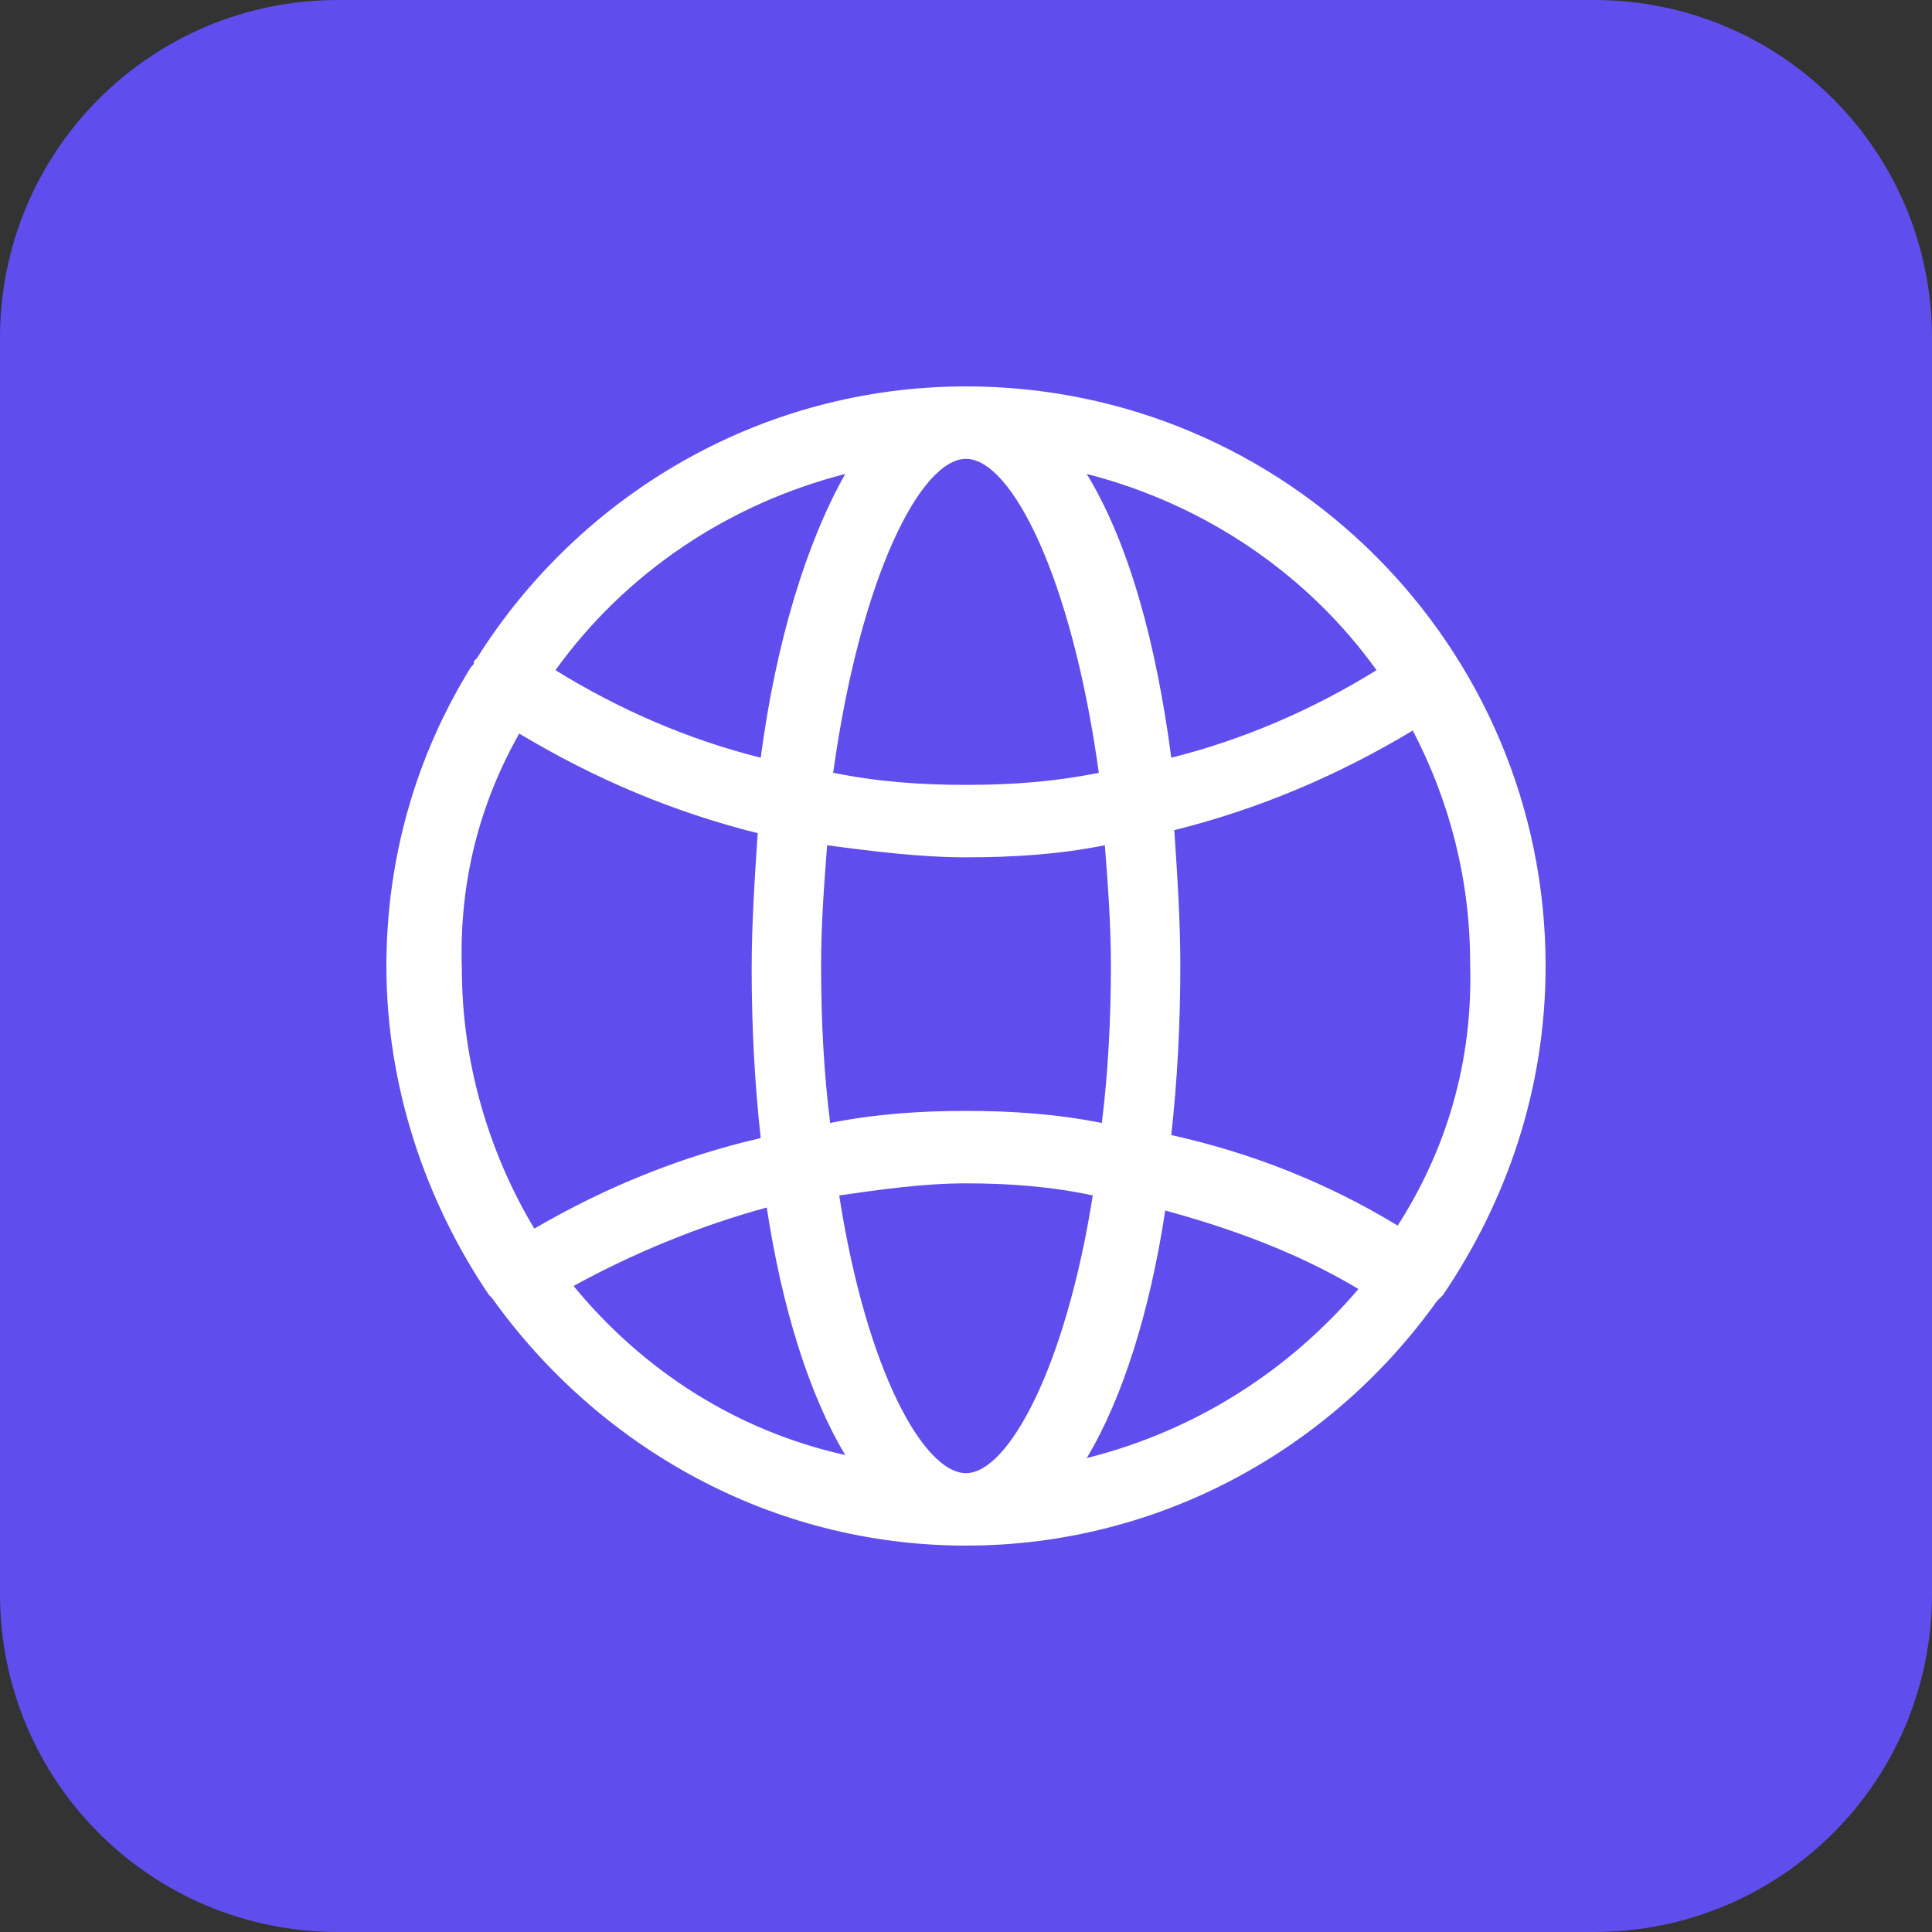 <?xml version="1.0" encoding="utf-8"?>
<!-- Generator: Adobe Illustrator 27.3.1, SVG Export Plug-In . SVG Version: 6.00 Build 0)  -->
<svg version="1.1" id="Layer_1" xmlns="http://www.w3.org/2000/svg" xmlns:xlink="http://www.w3.org/1999/xlink" x="0px" y="0px"
	 viewBox="0 0 64 64" style="enable-background:new 0 0 64 64;" xml:space="preserve">
<rect x="0" y="0" width="64" height="64" fill="#333333" stroke="none"/>
<style type="text/css">
	.st0{fill:#5F4EED;}
	.st1{fill:#FF004F;}
	.st2{fill:#FFFFFF;}
	.st3{fill:#00F7EF;}
	.st4{fill:#CCCCCC;}
	.st5{fill:#518EF8;}
	.st6{fill:#28B446;}
	.st7{fill:#F2F2F2;}
	.st8{fill:#FFD837;}
	.st9{fill:#F14336;}
	.st10{fill:#7E2D25;}
	.st11{fill-rule:evenodd;clip-rule:evenodd;fill:#007FFF;}
	.st12{fill-rule:evenodd;clip-rule:evenodd;fill:#FFFFFF;}
	.st13{fill:#0175BC;}
	.st14{opacity:0.2;fill:#FFFFFF;enable-background:new    ;}
	.st15{opacity:0.1;fill:#010101;enable-background:new    ;}
	.st16{fill:url(#SVGID_1_);}
	.st17{fill:#F04923;}
	.st18{fill-rule:evenodd;clip-rule:evenodd;fill:#FF9A00;}
</style>
<path class="st0" d="M11.2,0h41.6C59,0,64,5,64,11.2v41.6C64,59,59,64,52.8,64H11.2C5,64,0,59,0,52.8V11.2C0,5,5,0,11.2,0z"/>
<g id="guidlines">
</g>
<g id="FB">
</g>
<g id="ig">
</g>
<g id="yt">
</g>
<g id="twitter">
</g>
<g id="snapchat">
</g>
<g id="WA">
</g>
<g id="Pinterrest">
</g>
<g id="Layer_9">
</g>
<g id="Layer_10">
</g>
<g id="Layer_11">
	<g>
		<g>
			<path class="st1" d="M130.5,19.2V27c-0.4,0-0.9,0.1-1.4,0.1c-3.8,0-7.4-1.4-10.1-3.7v16.8c0,3.4-1.1,6.6-3,9.1
				c-2.7,3.6-7.1,6.1-12.1,6.1c-5.4,0-10.2-2.9-12.8-7.1c2.7,2.5,6.4,4.1,10.3,4.1c4.9,0,9.3-2.4,12-6.1c1.9-2.5,3-5.7,3-9.1V20.3
				c2.7,2.4,6.2,3.7,10.1,3.7c0.5,0,0.9,0,1.4-0.1v-5.1c0.8,0.2,1.4,0.3,2.2,0.3C130.1,19.2,130.5,19.2,130.5,19.2z"/>
			<path class="st1" d="M105.9,25v8.7c-0.6-0.2-1.3-0.3-1.9-0.3c-3.7,0-6.8,3.1-6.8,6.9c0,0.8,0.2,1.6,0.4,2.4
				c-1.7-1.3-2.9-3.3-2.9-5.6c0-3.8,3-6.9,6.8-6.9c0.7,0,1.3,0.1,1.9,0.3v-5.6c0.2,0,0.3,0,0.5,0C104.6,24.9,105.3,24.9,105.9,25z"
				/>
			<path class="st1" d="M120.2,12.9c-1.5-1.4-2.6-3.2-3.2-5.2h2c0,0.4,0,0.8,0,1.2C119.2,10.3,119.6,11.6,120.2,12.9z"/>
		</g>
	</g>
	<path class="st2" d="M128,19v5.1c-0.4,0.1-0.9,0.1-1.4,0.1c-3.8,0-7.4-1.4-10.1-3.7v16.8c0,3.4-1.1,6.6-3,9.1
		c-2.8,3.7-7.1,6.1-12,6.1c-4,0-7.6-1.6-10.3-4.1c-1.4-2.4-2.3-5.1-2.3-8c0-8.2,6.5-14.9,14.7-15.2v5.6c-0.6-0.2-1.3-0.3-1.9-0.3
		c-3.7,0-6.8,3.1-6.8,6.9c0,2.3,1.1,4.4,2.9,5.6c0.9,2.6,3.5,4.6,6.4,4.6c3.7,0,6.8-3.1,6.8-6.9V7.7h6.2c0.6,2,1.7,3.8,3.2,5.2
		C121.7,15.9,124.6,18.2,128,19z"/>
	<g>
		<g>
			<g>
				<path class="st3" d="M103.4,22v2.9c-8.1,0.3-14.7,6.9-14.7,15.2c0,3,0.8,5.7,2.3,8c-2.9-2.8-4.7-6.7-4.7-11.1
					c0-8.4,6.8-15.2,15.1-15.2C102.2,21.9,102.8,22,103.4,22z"/>
				<path class="st3" d="M117,7.7h-6.2v32.7c0,3.8-3,6.9-6.8,6.9c-3,0-5.4-1.9-6.4-4.6c1.1,0.8,2.5,1.3,3.9,1.3c3.7,0,6.8-3,6.8-6.9
					V4.4h8.2v0.2c0,0.3,0,0.7,0.1,1C116.6,6.3,116.8,7,117,7.7z"/>
			</g>
		</g>
		<path class="st3" d="M128,15.9L128,15.9v3c-3.4-0.7-6.3-3-7.9-6C122.2,14.8,124.9,15.9,128,15.9z"/>
	</g>
</g>
<g id="Layer_12">
</g>
<g id="Layer_13">
</g>
<g id="Layer_14">
</g>
<g id="Layer_15">
</g>
<g id="Layer_16">
</g>
<g id="Layer_17">
</g>
<g>
	<path class="st4" d="M136.8,22.7v22.2l-7-1.3l-3.1-3.7l-13-14.4l11-7.8c5.5,7.3,5.7,5.5,5.7,5.5s2.7-4.1,6.2-0.6L136.8,22.7z"/>
	<path class="st5" d="M110.1,21.1L133,50.5c-0.1,0-0.3,0-0.4,0H95.2L110.1,21.1z"/>
	<path class="st6" d="M124.8,17.7l-34,28.6V8.6c0-2.3,1.9-4.2,4.2-4.2h24.8c-1.1,1.8,2.9,3,2.9,5.3C122.6,12,123.7,15.9,124.8,17.7z
		"/>
	<path class="st7" d="M136.8,44.9v1.4c0,2.2-1.6,3.9-3.8,4.1l-19.1-18.9l4.6-4.7l10.7,10.6l0.6,0.6L136.8,44.9z"/>
	<path class="st8" d="M123.6,21.8l-5.1,5.1l-4.6,4.7L95.2,50.5h-0.3c-2.3,0-4.2-1.9-4.2-4.2l29-29.4c0.5,0.9,4.3,0,5,0.7l1.4,1.8
		C126.8,20.2,123,21,123.6,21.8z"/>
	<path class="st2" d="M101.6,21.5c-3.7,0-6.6-3-6.6-6.6s3-6.6,6.6-6.6c1.8,0,3.4,0.7,4.7,1.9l-1.5,1.5c-0.8-0.8-2-1.3-3.1-1.3
		c-2.5,0-4.5,2-4.5,4.5s2,4.5,4.5,4.5c2.1,0,3.8-1.4,4.3-3.4h-4.3v-2.2h6.6v1.1C108.2,18.6,105.2,21.5,101.6,21.5z"/>
	<path class="st9" d="M119.7,4.5c2.1-3.7,6.2-6.2,10.7-6.2c6.9,0,12.4,5.6,12.4,12.4c0,1.7-0.4,3.4-1,4.8c-0.6,1.5-1.5,2.8-2.7,4
		c-0.9,1-1.8,2.1-2.5,3.1c-5,7.1-6.2,15.2-6.2,15.2s-1.4-8.8-6.9-16.1c-0.6-0.8-1.2-1.5-1.9-2.2h0c-0.8-0.8-1.4-1.6-2-2.5
		c-1.1-1.8-1.7-4-1.7-6.3C118,8.4,118.6,6.3,119.7,4.5z"/>
	<path class="st10" d="M130.4,4.1c3.6,0,6.6,3,6.6,6.6s-3,6.6-6.6,6.6s-6.6-3-6.6-6.6S126.8,4.1,130.4,4.1z"/>
</g>
<g>
	<path class="st11" d="M-66.3,68h56c4.4,0,8-3.6,8-8V4c0-4.4-3.6-8-8-8h-56c-4.4,0-8,3.6-8,8v56C-74.3,64.4-70.7,68-66.3,68z"/>
	<path class="st12" d="M-38.3,8c-13.3,0-24,9.9-24,22.2c0,7,3.5,13.2,8.9,17.3V56l8.2-4.5c2.2,0.6,4.5,0.9,6.9,0.9
		c13.3,0,24-9.9,24-22.2S-25,8-38.3,8L-38.3,8z M-35.9,37.9l-6.1-6.5l-11.9,6.5L-40.8,24l6.3,6.5l11.8-6.5L-35.9,37.9L-35.9,37.9z"
		/>
</g>
<g>
	<path class="st13" d="M106.7-36.3c-13,0-23.6,10.6-23.6,23.6c0,4,1,8,3,11.5c0,0.1,0.1,0.2,0.1,0.2c0.7,1.1-1.6,3.3-2.7,4.2
		c-0.3,0.2-0.4,0.5-0.4,0.9c0,0.3,0.2,0.7,0.6,0.8c0.2,0.1,3.7,1.7,7.6,0.2C95.6,9,101,11,106.7,11c13,0,23.6-10.6,23.6-23.6
		S119.8-36.3,106.7-36.3z"/>
	<path class="st2" d="M110.5,6.7C104,7.9,98,5.9,93.6,2c-3.1,1.5-6.2,0.5-6.2,0.5l0,0c1.9-1.9,2.3-4.8,1.2-7.3
		c-1.6-3.6-2.1-7.6-1.2-11.9c1.6-7.9,8.1-14.1,16-15.3c13.5-2.2,24.9,9.3,22.7,22.8C124.9-1.3,118.5,5.2,110.5,6.7z"/>
	<path class="st14" d="M110.5,6.7C104,7.9,98,5.9,93.6,2c-2.8,1.2-5.2,0.9-6.2,0.5c-0.1,0.1-0.2,0.3-0.3,0.4l0,0c0,0,3.5,1,6.6-0.5
		C98,6.4,104,8.4,110.5,7.2c8-1.5,14.3-8,15.7-16c0.2-1,0.2-2,0.3-2.9c0,0.8-0.1,1.6-0.3,2.4C124.9-1.3,118.5,5.2,110.5,6.7z"/>
	<path class="st14" d="M106.7-35.8c13,0,23.5,10.5,23.6,23.4c0-0.1,0-0.2,0-0.2c0-13-10.6-23.6-23.6-23.6S83.1-25.7,83.1-12.6
		c0,0.1,0,0.1,0,0.2C83.3-25.3,93.8-35.8,106.7-35.8z"/>
	<path class="st15" d="M106.7,10.5c-5.7,0-11.2-2.1-15.5-5.8c-3.8,1.6-7.4-0.1-7.6-0.2c-0.3-0.1-0.4-0.4-0.5-0.6
		c0,0.1-0.1,0.2-0.1,0.3c0,0.3,0.2,0.7,0.6,0.8c0.2,0.1,3.7,1.7,7.6,0.2C95.6,9,101,11,106.7,11c13,0,23.6-10.6,23.6-23.6
		c0-0.1,0-0.2,0-0.2C130.2,0.1,119.7,10.5,106.7,10.5z"/>
	<path class="st15" d="M103.5-32.1c12.5-2,23.2,7.7,22.9,19.9c0.6-12.4-10.3-22.4-22.9-20.4c-7.9,1.3-14.4,7.5-16,15.3
		c-0.3,1.6-0.5,3.2-0.4,4.8c0-1.4,0.1-2.8,0.4-4.3C89.1-24.6,95.6-30.8,103.5-32.1z"/>
	<path class="st13" d="M93.9-16.6c-0.5,0-1,0.4-1,1v7.9c0,0.5,0.4,1,1,1c0.5,0,1-0.4,1-1v-7.9C94.9-16.1,94.5-16.6,93.9-16.6z"/>
	<path class="st13" d="M116.6-16.6c-2.2,0-3.9,1.8-3.9,3.9v2c0,2.2,1.8,3.9,3.9,3.9c2.2,0,3.9-1.8,3.9-3.9v-2
		C120.5-14.8,118.8-16.6,116.6-16.6z M118.6-10.7c0,1.1-0.9,2-2,2s-2-0.9-2-2v-2c0-1.1,0.9-2,2-2s2,0.9,2,2V-10.7z"/>
	<path class="st13" d="M106.7-16.6c-1.2,0-2.2,0.5-3,1.4c-0.7-0.8-1.8-1.4-3-1.4c-0.8,0-1.5,0.2-2.1,0.6c-0.2-0.3-0.5-0.6-0.9-0.6
		c-0.5,0-1,0.4-1,1v7.9c0,0.5,0.4,1,1,1s1-0.4,1-1v-4.9c0-1.1,0.9-2,2-2c1.1,0,2,0.9,2,2v4.9c0,0.5,0.4,1,1,1s1-0.4,1-1v-4.9
		c0-1.1,0.9-2,2-2s2,0.9,2,2v4.9c0,0.5,0.4,1,1,1s1-0.4,1-1v-4.9C110.7-14.8,108.9-16.6,106.7-16.6z"/>
	<circle class="st13" cx="93.9" cy="-19.5" r="1"/>
	
		<linearGradient id="SVGID_1_" gradientUnits="userSpaceOnUse" x1="84.878" y1="85.555" x2="127.735" y2="65.571" gradientTransform="matrix(1 0 0 -1 0 63.89)">
		<stop  offset="0" style="stop-color:#FFFFFF;stop-opacity:0.2"/>
		<stop  offset="1" style="stop-color:#FFFFFF;stop-opacity:0"/>
	</linearGradient>
	<path class="st16" d="M106.7-36.3c-13,0-23.6,10.6-23.6,23.6c0,4,1,8,3,11.5c0,0.1,0.1,0.2,0.1,0.2c0.7,1.1-1.6,3.3-2.7,4.2
		c-0.3,0.2-0.4,0.5-0.4,0.9c0,0.3,0.2,0.7,0.6,0.8c0.2,0.1,3.7,1.7,7.6,0.2C95.6,9,101,11,106.7,11c13,0,23.6-10.6,23.6-23.6
		S119.8-36.3,106.7-36.3z"/>
</g>
<path class="st2" d="M126.4,28.1c-2.7-8.6-8-12.4-17.5-12.4c-11.6,0-17.4,7-17.4,20.8c0,11.9,6.4,18.8,17.6,19c0.2,0,0.3,0,0.5,0
	c4.7,0,8.9-1.6,11.8-4.3c2.2-2.1,3.4-4.9,3.4-7.8c0-3.1-1.1-5.8-3.3-7.7c-0.9-0.8-1.9-1.4-3.1-1.9c-0.2-3.1-1.5-5.7-3.6-7.3
	c-3.5-2.6-9.5-2.4-12.9,2c-0.6,0.8-0.5,2,0.3,2.6c0.8,0.6,2,0.5,2.6-0.3c2.1-2.7,5.8-2.8,7.9-1.3c0.9,0.7,1.6,1.8,1.9,3.3
	c-2-0.3-4.2-0.3-6.6,0c-2.2,0.3-4,1.3-5.2,2.9c-1.1,1.4-1.4,3.2-1.1,5c0.4,2.4,2.1,5.4,8,5.4c4.4,0,7.7-3.1,8.6-8.2
	c0.3,0.2,0.6,0.4,0.9,0.7c1.4,1.2,2.1,2.9,2.1,4.9c0,1.9-0.8,3.8-2.3,5.2c-2.2,2.2-5.7,3.4-9.6,3.3c-9.2-0.2-14-5.5-14-15.3
	c0-11.7,4.4-17.1,13.8-17.1c7.7,0,11.8,2.8,14,9.8c0.3,1,1.3,1.5,2.3,1.2C126.1,30.1,126.7,29.1,126.4,28.1z M109.4,42.4
	c-4,0-4.2-1.5-4.3-2.3c-0.2-0.9,0-1.6,0.5-2.2c0.6-0.8,1.5-1.3,2.7-1.4c1-0.1,2-0.2,3-0.2c1.2,0,2.3,0.1,3.3,0.3
	C114.3,38.6,113.2,42.4,109.4,42.4z"/>
<g>
	<path class="st17" d="M130.4,58.7H94.9c-3.3,0-5.9-2.6-5.9-5.9V17.2c0-3.3,2.6-5.9,5.9-5.9h35.5c3.3,0,5.9,2.7,5.9,5.9v35.5
		C136.3,56,133.7,58.7,130.4,58.7z"/>
	<path class="st2" d="M118.8,40.3c-1.5,0-2.6-1.2-2.6-2.6c0-1.5,1.2-2.6,2.6-2.6c1.5,0,2.6,1.2,2.6,2.6
		C121.5,39.1,120.3,40.3,118.8,40.3z M119.3,44.6c-1.8,1.8-5.2,1.9-6.2,1.9c-1,0-4.5-0.1-6.2-1.9c-0.3-0.3-0.3-0.7,0-1
		c0.3-0.3,0.7-0.3,1,0c1.1,1.1,3.6,1.5,5.3,1.5c1.7,0,4.2-0.4,5.3-1.5c0.3-0.3,0.7-0.3,1,0C119.6,43.9,119.6,44.3,119.3,44.6
		L119.3,44.6z M104.6,37.6c0-1.5,1.2-2.6,2.6-2.6c1.4,0,2.6,1.2,2.6,2.6c0,1.5-1.2,2.6-2.6,2.6C105.8,40.3,104.6,39.1,104.6,37.6z
		 M129.9,35c0-2-1.6-3.7-3.7-3.7c-1,0-1.9,0.4-2.6,1c-2.5-1.8-6-3-9.8-3.1l1.7-7.9l5.5,1.2c0.1,1.4,1.2,2.5,2.6,2.5
		c1.5,0,2.6-1.2,2.6-2.6s-1.2-2.6-2.6-2.6c-1,0-1.9,0.6-2.3,1.5l-6.1-1.3c-0.2,0-0.3,0-0.5,0.1c-0.1,0.1-0.2,0.2-0.3,0.4l-1.9,8.8
		c-3.9,0.1-7.4,1.3-10,3.1c-0.7-0.6-1.6-1-2.5-1c-2,0-3.7,1.6-3.7,3.7c0,1.5,0.9,2.8,2.2,3.4c-0.1,0.4-0.1,0.7-0.1,1.1
		c0,5.7,6.6,10.3,14.7,10.3s14.7-4.6,14.7-10.3c0-0.4,0-0.7-0.1-1.1C129,37.8,129.9,36.5,129.9,35L129.9,35z"/>
</g>
<g>
	<path class="st12" d="M106.9,19.1c-1.2,0.1-2.7,0.2-4.1,0.4c-2.2,0.3-4.4,0.7-6.2,1.5c-3.5,1.4-5.9,4.5-5.9,8.9
		c0,5.6,3.6,8.5,8.2,8.5c1.5,0,2.8-0.2,3.9-0.5c1.8-0.6,3.3-1.6,5.1-3.5c1,1.4,1.3,2.1,3.1,3.6c0.5,0.2,1,0.2,1.3-0.1
		c1.1-1,3.1-2.7,4.2-3.6c0.5-0.4,0.4-1,0.1-1.4c-1-1.3-2.1-2.5-2.1-5v-8.6c0-3.6,0.3-6.9-2.4-9.4c-2.2-2-5.6-2.8-8.3-2.8h-1.1
		c-4.8,0.3-10,2.4-11.1,8.4c-0.2,0.8,0.4,1,0.8,1.1l5.3,0.7c0.6-0.1,0.9-0.6,0.9-1c0.5-2.1,2.2-3.1,4.1-3.3h0.4c1.1,0,2.4,0.5,3,1.4
		c0.8,1.1,0.7,2.7,0.7,4L106.9,19.1L106.9,19.1z M105.9,30.4c-0.7,1.3-1.8,2.2-3,2.5c-0.2,0-0.5,0.1-0.8,0.1c-2.1,0-3.3-1.6-3.3-4
		c0-3,1.8-4.5,4.1-5.1c1.2-0.3,2.7-0.4,4.1-0.4v1.1C106.9,26.7,107,28.5,105.9,30.4z"/>
	<path class="st18" d="M119.9,41.9c-0.2,0-0.4,0-0.6,0.1c-0.2,0.1-0.5,0.2-0.7,0.3l-0.3,0.1l-0.4,0.2v0c-4.6,1.9-9.5,3-14,3.1
		c-0.2,0-0.3,0-0.5,0c-7.1,0-12.8-3.3-18.6-6.5c-0.2-0.1-0.4-0.2-0.6-0.2c-0.3,0-0.5,0.1-0.7,0.3c-0.2,0.2-0.3,0.5-0.3,0.7
		c0,0.4,0.2,0.7,0.5,0.9C89,45.7,95,50.1,103,50.1c0.2,0,0.3,0,0.5,0c5.1-0.1,10.9-1.8,15.4-4.7l0,0c0.6-0.4,1.2-0.8,1.7-1.2
		c0.3-0.3,0.6-0.7,0.6-1.1C121.2,42.4,120.6,41.9,119.9,41.9z M126.1,39.3L126.1,39.3c0-0.5-0.1-0.8-0.3-1.1l0,0l0,0
		c-0.2-0.2-0.4-0.3-0.6-0.4c-0.6-0.2-1.4-0.3-2.5-0.4c-0.7,0-1.6,0.1-2.4,0.3l0-0.1l-0.8,0.3l0,0l-0.5,0.2v0c-0.5,0.2-1,0.5-1.5,0.8
		c-0.3,0.2-0.5,0.5-0.5,0.9c0,0.2,0.1,0.5,0.3,0.7c0.2,0.2,0.4,0.2,0.6,0.2c0,0,0.1,0,0.1,0l0,0l0,0c0.4-0.1,1-0.1,1.7-0.2
		c0.6-0.1,1.2-0.1,1.8-0.1c0.4,0,0.7,0,1,0.1c0.1,0,0.2,0.1,0.3,0.1c0,0,0,0,0,0c0,0,0,0.1,0,0.2c0,0.5-0.2,1.3-0.5,2.1
		c-0.3,0.8-0.6,1.7-0.8,2.2c-0.1,0.1-0.1,0.3-0.1,0.4c0,0.2,0.1,0.5,0.3,0.7c0.2,0.2,0.4,0.2,0.6,0.2h0c0.3,0,0.6-0.1,0.8-0.3
		c2.1-1.9,2.8-4.9,2.9-6.6L126.1,39.3z"/>
</g>
<path class="st12" d="M110.7,44.6c-11.7,0-21.1,9.5-21.1,21.1c0,9.3,6,17.2,14.4,20c1.1,0.2,1.4-0.4,1.4-1c0-0.5,0-1.9,0-3.7
	c-5.9,1.3-7.1-2.8-7.1-2.8c-1-2.4-2.3-3.1-2.3-3.1c-1.9-1.3,0.1-1.3,0.1-1.3c2.1,0.1,3.2,2.2,3.2,2.2c1.9,3.2,4.9,2.3,6.1,1.8
	c0.2-1.4,0.7-2.3,1.3-2.8c-4.7-0.5-9.6-2.3-9.6-10.4c0-2.3,0.8-4.2,2.2-5.7c-0.2-0.5-0.9-2.7,0.2-5.6c0,0,1.8-0.6,5.8,2.2
	c1.7-0.5,3.5-0.7,5.3-0.7c1.8,0,3.6,0.2,5.3,0.7c4-2.7,5.8-2.2,5.8-2.2c1.2,2.9,0.4,5.1,0.2,5.6c1.4,1.5,2.2,3.4,2.2,5.7
	c0,8.1-4.9,9.9-9.6,10.4c0.8,0.7,1.4,1.9,1.4,3.9c0,2.6,0,5.2,0,5.8c0,0.6,0.3,1.2,1.4,1c8.4-2.8,14.4-10.7,14.4-20
	C131.8,54.1,122.4,44.6,110.7,44.6z"/>
<g>
	<circle class="st0" cx="206.2" cy="97.2" r="20.7"/>
	<g>
		<g>
			<path class="st0" d="M206.2,118.9c-11.9,0-21.7-9.7-21.7-21.7c0-11.9,9.7-21.7,21.7-21.7c11.9,0,21.7,9.7,21.7,21.7
				C227.9,109.2,218.2,118.9,206.2,118.9z M206.2,77.6c-10.9,0-19.7,8.8-19.7,19.7c0,10.9,8.8,19.7,19.7,19.7
				c10.9,0,19.7-8.8,19.7-19.7C225.9,86.4,217.1,77.6,206.2,77.6z"/>
		</g>
		<g>
			<path class="st0" d="M206.2,89.4c-3.8,0-7.5-0.5-11-1.4c-2.1-0.6-4.1-1.3-6-2.2L190,84c1.8,0.8,3.7,1.5,5.7,2.1
				c3.3,0.9,6.9,1.4,10.5,1.4c3.6,0,7.2-0.5,10.5-1.4c2-0.5,3.9-1.2,5.7-2.1l0.8,1.8c-1.9,0.9-3.9,1.6-6,2.2
				C213.7,88.9,210,89.4,206.2,89.4z"/>
		</g>
		<g>
			<path class="st0" d="M211.2,118.1l-1.6-1.1c1.8-2.7,3.3-5.6,4.2-8.7c0.3-0.9,0.5-1.7,0.7-2.6c0.6-2.6,0.9-5.3,0.9-8
				c0-0.1,0-0.3,0-0.4l0,0c0-3.1-0.5-6.2-1.3-9.2c-0.3-0.9-0.6-1.8-0.9-2.7c-1.1-2.8-2.5-5.5-4.3-8l1.6-1.2c1.9,2.6,3.4,5.4,4.6,8.5
				c0.3,0.9,0.7,1.9,0.9,2.8c0.9,3.1,1.4,6.4,1.4,9.7l0,0c0,0.1,0,0.3,0,0.4c0,2.8-0.3,5.7-1,8.4c-0.2,0.9-0.5,1.9-0.8,2.8
				C214.7,112.1,213.1,115.2,211.2,118.1z"/>
		</g>
		<g>
			<path class="st0" d="M201.2,118.1c-1.9-2.9-3.4-6-4.5-9.2c-0.3-0.9-0.6-1.8-0.8-2.8c-0.6-2.7-1-5.6-1-8.4c0-0.1,0-0.3,0-0.4l0,0
				c0-3.3,0.5-6.5,1.4-9.7c0.3-1,0.6-1.9,0.9-2.8c1.1-3,2.7-5.8,4.6-8.5l1.6,1.2c-1.8,2.5-3.2,5.2-4.3,8c-0.3,0.9-0.6,1.8-0.9,2.7
				c-0.9,3-1.3,6-1.3,9.1l0,0c0,0.1,0,0.3,0,0.4c0,2.7,0.3,5.4,0.9,8c0.2,0.9,0.4,1.8,0.7,2.6c1,3.1,2.4,6,4.2,8.7L201.2,118.1z"/>
		</g>
		<g>
			<path class="st0" d="M222.9,109.8c-1.8-0.9-3.7-1.6-5.8-2.2c-3.4-1-7.1-1.4-10.8-1.4c-3.7,0-7.4,0.5-10.8,1.4
				c-2,0.6-4,1.3-5.8,2.2l-0.9-1.8c1.9-0.9,4-1.7,6.1-2.3c3.6-1,7.4-1.5,11.4-1.5c3.9,0,7.8,0.5,11.4,1.5c2.2,0.6,4.2,1.4,6.1,2.3
				L222.9,109.8z"/>
		</g>
		<g>
			<rect x="185.5" y="96.2" class="st0" width="41.4" height="2"/>
		</g>
		<g>
			<rect x="205.2" y="76.6" class="st0" width="2" height="41.4"/>
		</g>
	</g>
	<path class="st0" d="M216.4,101.8h-20.3c-2.5,0-4.5-2-4.5-4.5v0c0-2.5,2-4.5,4.5-4.5h20.3c2.5,0,4.5,2,4.5,4.5v0
		C220.9,99.7,218.9,101.8,216.4,101.8z"/>
	<g>
		<path class="st0" d="M202.4,95.1l-1.2,4.3h-1l-0.8-3.1l-0.8,3.1l-1,0l-1.2-4.3h0.9l0.8,3.4l0.9-3.4h1l0.8,3.3l0.8-3.3H202.4z"/>
		<path class="st0" d="M209.3,95.1l-1.2,4.3h-1l-0.8-3.1l-0.8,3.1l-1,0l-1.2-4.3h0.9l0.8,3.4l0.9-3.4h1l0.8,3.3l0.8-3.3H209.3z"/>
		<path class="st0" d="M216.1,95.1l-1.2,4.3h-1l-0.8-3.1l-0.8,3.1l-1,0l-1.2-4.3h0.9l0.8,3.4l0.9-3.4h1l0.8,3.3l0.8-3.3H216.1z"/>
	</g>
</g>
<path id="Web_1_" class="st2" d="M47.8,42.9c2.1-3.1,3.4-6.8,3.4-10.9c0-10.6-8.6-19.2-19.2-19.2c-6.8,0-12.8,3.6-16.2,9
	c0,0-0.1,0.1-0.1,0.1c0,0.1,0,0.1-0.1,0.2c-1.8,2.9-2.8,6.3-2.8,9.9c0,4,1.3,7.8,3.4,10.9c0,0,0,0,0,0c0,0,0,0,0.1,0.1
	c3.5,4.9,9.2,8.2,15.7,8.2c6.4,0,12.1-3.2,15.6-8.1C47.7,43,47.7,43,47.8,42.9C47.8,42.9,47.8,42.9,47.8,42.9z M46.3,40.6
	c-2.3-1.4-4.8-2.4-7.5-3c0.2-1.8,0.3-3.7,0.3-5.6c0-1.5-0.1-3-0.2-4.5c2.8-0.7,5.4-1.8,7.9-3.3c1.2,2.3,1.9,4.9,1.9,7.7
	C48.8,35.2,47.9,38.1,46.3,40.6z M32,48.8c-1.4,0-3.3-3.4-4.2-9.2c1.4-0.2,2.8-0.4,4.2-0.4c1.4,0,2.8,0.1,4.2,0.4
	C35.3,45.3,33.4,48.8,32,48.8z M32,36.8c-1.5,0-3,0.1-4.5,0.4c-0.2-1.6-0.3-3.3-0.3-5.2c0-1.4,0.1-2.7,0.2-4
	c1.5,0.2,3.1,0.4,4.6,0.4c1.6,0,3.1-0.1,4.6-0.4c0.1,1.3,0.2,2.6,0.2,4c0,1.8-0.1,3.6-0.3,5.2C35,36.9,33.5,36.8,32,36.8z M32,15.2
	c1.5,0,3.5,3.9,4.4,10.4C34.9,25.9,33.5,26,32,26c-1.5,0-2.9-0.1-4.4-0.4C28.5,19.1,30.5,15.2,32,15.2z M45.6,22.2
	c-2.1,1.3-4.4,2.3-6.8,2.9c-0.5-3.8-1.4-7.1-2.8-9.4C39.9,16.7,43.3,19,45.6,22.2z M28,15.7c-1.3,2.3-2.3,5.6-2.8,9.4
	c-2.4-0.6-4.7-1.6-6.8-2.9C20.7,19,24.1,16.7,28,15.7z M17.2,24.3c2.5,1.5,5.1,2.6,7.9,3.3c-0.1,1.5-0.2,3-0.2,4.5
	c0,1.9,0.1,3.8,0.3,5.6c-2.6,0.6-5.1,1.6-7.5,3c-1.5-2.5-2.4-5.5-2.4-8.6C15.2,29.2,15.9,26.6,17.2,24.3z M19,42.6
	c2-1.1,4.2-2,6.4-2.6c0.5,3.3,1.4,6.2,2.6,8.2C24.4,47.4,21.3,45.4,19,42.6z M36,48.3c1.2-2,2.1-4.9,2.6-8.2
	c2.2,0.6,4.4,1.4,6.4,2.6C42.7,45.4,39.6,47.4,36,48.3z"/>
<g>
	<path class="st0" d="M69.7,113.9L69.7,113.9c-0.6,0-1.2,0.5-1.2,1.1l0,0c0,0.8-0.9,1.3-1.6,1l0,0c-0.6-0.2-1.3,0-1.5,0.6l0,0
		c-0.3,0.7-1.3,0.9-1.9,0.4l0,0c-0.5-0.4-1.2-0.4-1.6,0l0,0c-0.6,0.6-1.6,0.4-1.9-0.3l0,0c-0.3-0.6-1-0.8-1.5-0.6l0,0
		c-0.7,0.3-1.6-0.2-1.7-1l0,0c-0.1-0.6-0.6-1.1-1.2-1.1l0,0c-0.8,0-1.4-0.8-1.2-1.5l0,0c0.2-0.6-0.1-1.3-0.8-1.5l0,0
		c-0.8-0.3-1-1.2-0.6-1.9l0,0c0.4-0.5,0.3-1.2-0.2-1.6l0,0c-0.6-0.5-0.5-1.5,0.2-1.9l0,0c0.5-0.3,0.7-1,0.4-1.6h0
		c-0.4-0.7,0-1.6,0.8-1.7l0,0c0.6-0.1,1.1-0.7,1-1.3l0,0c-0.1-0.8,0.6-1.5,1.4-1.3v0c0.6,0.1,1.2-0.3,1.4-0.9l0,0
		c0.2-0.8,1.1-1.2,1.8-0.7v0c0.5,0.3,1.2,0.2,1.6-0.3v0c0.5-0.7,1.5-0.7,1.9,0l0,0c0.4,0.5,1.1,0.6,1.6,0.3l0,0
		c0.7-0.5,1.6-0.1,1.8,0.7l0,0c0.2,0.6,0.8,1,1.4,0.9l0,0c0.8-0.2,1.5,0.5,1.4,1.3l0,0c-0.1,0.6,0.4,1.2,1,1.3l0,0
		c0.8,0.1,1.3,1,0.9,1.7l0,0c-0.3,0.6-0.1,1.3,0.5,1.6l0,0c0.7,0.4,0.8,1.4,0.2,1.9l0,0c-0.5,0.4-0.5,1.1-0.1,1.6l0,0
		c0.5,0.6,0.3,1.6-0.5,1.9l0,0c-0.6,0.2-0.9,0.9-0.7,1.5l0,0C71.1,113.1,70.5,113.9,69.7,113.9z"/>
	<g>
		<g>
			<path class="st2" d="M62.8,104.4v-1.9c0-0.1-0.1-0.2-0.2-0.2h-1.1c-0.1,0-0.2,0.1-0.2,0.2c0,0.3-0.6,1.7-1.4,2
				c-0.2,0.1-0.3,0.1-0.5,0.1c-0.1,0-0.2,0.1-0.2,0.2v1.4c0,0.1,0.1,0.2,0.2,0.2h0.7c0.1,0,0.2,0.1,0.2,0.2c0,2.5,0,4,0,4
				c0.1,1.1,0.7,1.8,1.8,2.1c0.4,0.1,0.9,0.2,1.4,0.2c0.5,0,1.1-0.1,1.6-0.3c0.1,0,0.1-0.1,0.1-0.2v-1.8c0-0.1-0.1-0.2-0.3-0.2
				c-0.2,0.1-0.5,0.1-0.7,0.2c-0.5,0.2-1,0.1-1.3-0.3c0-0.1-0.1-0.1-0.1-0.2c-0.1-0.3-0.1-0.6-0.1-0.8v-2.7c0-0.1,0.1-0.2,0.2-0.2h2
				c0.1,0,0.2-0.1,0.2-0.2v-1.4c0-0.1-0.1-0.2-0.2-0.2h-2C62.9,104.6,62.8,104.5,62.8,104.4z"/>
		</g>
	</g>
</g>
</svg>
